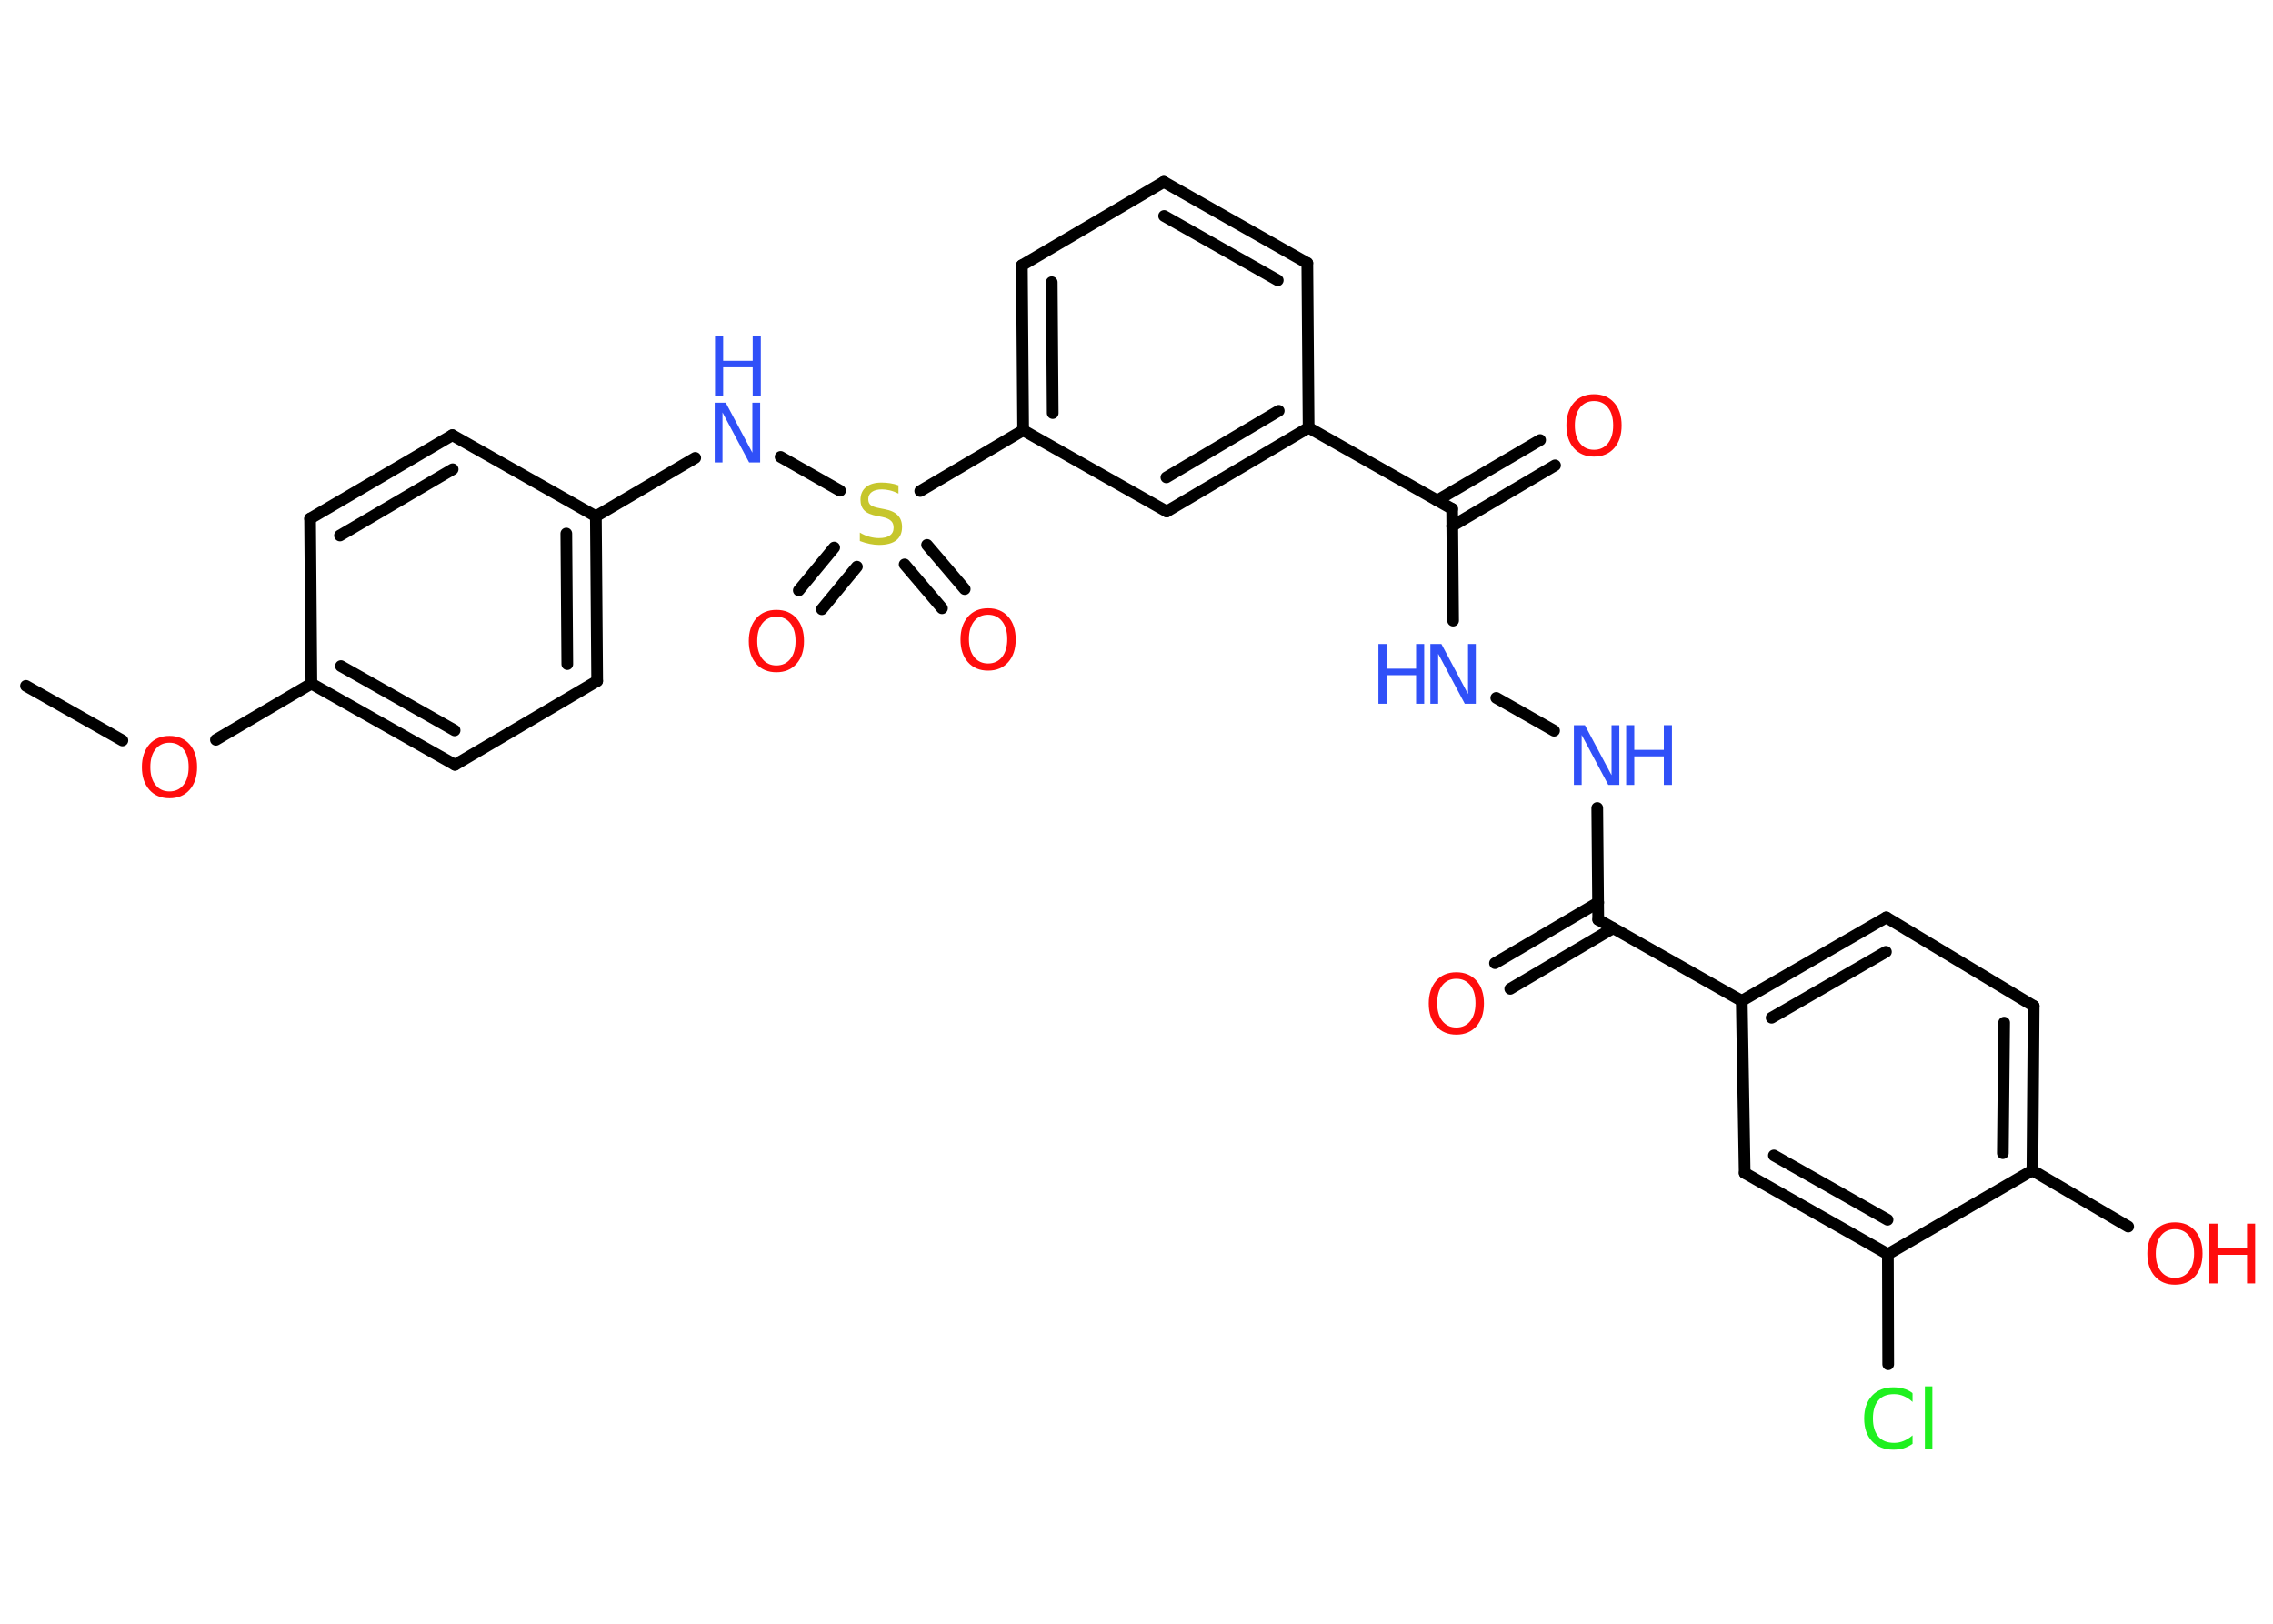 <?xml version='1.0' encoding='UTF-8'?>
<!DOCTYPE svg PUBLIC "-//W3C//DTD SVG 1.1//EN" "http://www.w3.org/Graphics/SVG/1.1/DTD/svg11.dtd">
<svg version='1.2' xmlns='http://www.w3.org/2000/svg' xmlns:xlink='http://www.w3.org/1999/xlink' width='70.0mm' height='50.0mm' viewBox='0 0 70.0 50.0'>
  <desc>Generated by the Chemistry Development Kit (http://github.com/cdk)</desc>
  <g stroke-linecap='round' stroke-linejoin='round' stroke='#000000' stroke-width='.36' fill='#FF0D0D'>
    <rect x='.0' y='.0' width='70.0' height='50.0' fill='#FFFFFF' stroke='none'/>
    <g id='mol1' class='mol'>
      <line id='mol1bnd1' class='bond' x1='.8' y1='21.12' x2='3.77' y2='22.8'/>
      <line id='mol1bnd2' class='bond' x1='6.65' y1='22.78' x2='9.59' y2='21.05'/>
      <g id='mol1bnd3' class='bond'>
        <line x1='9.59' y1='21.05' x2='14.01' y2='23.55'/>
        <line x1='10.5' y1='20.51' x2='14.0' y2='22.49'/>
      </g>
      <line id='mol1bnd4' class='bond' x1='14.01' y1='23.55' x2='18.39' y2='20.97'/>
      <g id='mol1bnd5' class='bond'>
        <line x1='18.39' y1='20.97' x2='18.35' y2='15.9'/>
        <line x1='17.47' y1='20.45' x2='17.44' y2='16.43'/>
      </g>
      <line id='mol1bnd6' class='bond' x1='18.35' y1='15.9' x2='21.41' y2='14.1'/>
      <line id='mol1bnd7' class='bond' x1='24.04' y1='14.07' x2='25.87' y2='15.11'/>
      <g id='mol1bnd8' class='bond'>
        <line x1='26.39' y1='17.45' x2='25.31' y2='18.76'/>
        <line x1='25.69' y1='16.86' x2='24.6' y2='18.18'/>
      </g>
      <g id='mol1bnd9' class='bond'>
        <line x1='28.55' y1='16.78' x2='29.71' y2='18.14'/>
        <line x1='27.86' y1='17.38' x2='29.01' y2='18.73'/>
      </g>
      <line id='mol1bnd10' class='bond' x1='28.34' y1='15.12' x2='31.51' y2='13.25'/>
      <g id='mol1bnd11' class='bond'>
        <line x1='31.47' y1='8.17' x2='31.51' y2='13.25'/>
        <line x1='32.39' y1='8.69' x2='32.42' y2='12.72'/>
      </g>
      <line id='mol1bnd12' class='bond' x1='31.47' y1='8.17' x2='35.84' y2='5.6'/>
      <g id='mol1bnd13' class='bond'>
        <line x1='40.26' y1='8.1' x2='35.84' y2='5.6'/>
        <line x1='39.35' y1='8.63' x2='35.85' y2='6.65'/>
      </g>
      <line id='mol1bnd14' class='bond' x1='40.26' y1='8.1' x2='40.3' y2='13.17'/>
      <line id='mol1bnd15' class='bond' x1='40.3' y1='13.17' x2='44.72' y2='15.67'/>
      <g id='mol1bnd16' class='bond'>
        <line x1='44.26' y1='15.41' x2='47.43' y2='13.55'/>
        <line x1='44.72' y1='16.2' x2='47.89' y2='14.33'/>
      </g>
      <line id='mol1bnd17' class='bond' x1='44.72' y1='15.67' x2='44.75' y2='19.11'/>
      <line id='mol1bnd18' class='bond' x1='46.08' y1='21.49' x2='47.86' y2='22.5'/>
      <line id='mol1bnd19' class='bond' x1='49.19' y1='24.88' x2='49.22' y2='28.32'/>
      <g id='mol1bnd20' class='bond'>
        <line x1='49.68' y1='28.58' x2='46.51' y2='30.45'/>
        <line x1='49.22' y1='27.79' x2='46.04' y2='29.66'/>
      </g>
      <line id='mol1bnd21' class='bond' x1='49.22' y1='28.32' x2='53.64' y2='30.82'/>
      <g id='mol1bnd22' class='bond'>
        <line x1='58.09' y1='28.25' x2='53.64' y2='30.82'/>
        <line x1='58.08' y1='29.31' x2='54.56' y2='31.34'/>
      </g>
      <line id='mol1bnd23' class='bond' x1='58.09' y1='28.25' x2='62.63' y2='30.98'/>
      <g id='mol1bnd24' class='bond'>
        <line x1='62.59' y1='36.04' x2='62.63' y2='30.98'/>
        <line x1='61.68' y1='35.51' x2='61.72' y2='31.49'/>
      </g>
      <line id='mol1bnd25' class='bond' x1='62.59' y1='36.04' x2='65.54' y2='37.77'/>
      <line id='mol1bnd26' class='bond' x1='62.59' y1='36.04' x2='58.14' y2='38.62'/>
      <line id='mol1bnd27' class='bond' x1='58.14' y1='38.62' x2='58.15' y2='42.01'/>
      <g id='mol1bnd28' class='bond'>
        <line x1='53.73' y1='36.12' x2='58.14' y2='38.62'/>
        <line x1='54.63' y1='35.58' x2='58.13' y2='37.56'/>
      </g>
      <line id='mol1bnd29' class='bond' x1='53.64' y1='30.82' x2='53.73' y2='36.12'/>
      <g id='mol1bnd30' class='bond'>
        <line x1='35.93' y1='15.75' x2='40.3' y2='13.17'/>
        <line x1='35.92' y1='14.7' x2='39.38' y2='12.65'/>
      </g>
      <line id='mol1bnd31' class='bond' x1='31.51' y1='13.25' x2='35.93' y2='15.75'/>
      <line id='mol1bnd32' class='bond' x1='18.35' y1='15.9' x2='13.93' y2='13.4'/>
      <g id='mol1bnd33' class='bond'>
        <line x1='13.93' y1='13.4' x2='9.55' y2='15.97'/>
        <line x1='13.94' y1='14.45' x2='10.47' y2='16.49'/>
      </g>
      <line id='mol1bnd34' class='bond' x1='9.59' y1='21.05' x2='9.55' y2='15.97'/>
      <path id='mol1atm2' class='atom' d='M5.22 22.87q-.27 .0 -.43 .2q-.16 .2 -.16 .55q.0 .35 .16 .55q.16 .2 .43 .2q.27 .0 .43 -.2q.16 -.2 .16 -.55q.0 -.35 -.16 -.55q-.16 -.2 -.43 -.2zM5.22 22.66q.39 .0 .62 .26q.23 .26 .23 .7q.0 .44 -.23 .7q-.23 .26 -.62 .26q-.39 .0 -.62 -.26q-.23 -.26 -.23 -.7q.0 -.43 .23 -.7q.23 -.26 .62 -.26z' stroke='none'/>
      <g id='mol1atm7' class='atom'>
        <path d='M22.02 12.4h.33l.82 1.54v-1.54h.24v1.84h-.34l-.82 -1.54v1.54h-.24v-1.84z' stroke='none' fill='#3050F8'/>
        <path d='M22.02 10.35h.25v.76h.91v-.76h.25v1.84h-.25v-.88h-.91v.88h-.25v-1.84z' stroke='none' fill='#3050F8'/>
      </g>
      <path id='mol1atm8' class='atom' d='M27.67 14.96v.24q-.14 -.07 -.27 -.1q-.13 -.03 -.24 -.03q-.2 .0 -.31 .08q-.11 .08 -.11 .22q.0 .12 .07 .18q.07 .06 .28 .1l.15 .03q.28 .05 .41 .19q.13 .13 .13 .36q.0 .27 -.18 .41q-.18 .14 -.53 .14q-.13 .0 -.28 -.03q-.15 -.03 -.31 -.09v-.26q.15 .09 .3 .13q.15 .04 .29 .04q.22 .0 .33 -.08q.12 -.08 .12 -.24q.0 -.14 -.08 -.21q-.08 -.08 -.27 -.12l-.15 -.03q-.28 -.05 -.4 -.17q-.12 -.12 -.12 -.33q.0 -.25 .17 -.39q.17 -.14 .48 -.14q.13 .0 .26 .02q.14 .02 .27 .07z' stroke='none' fill='#C6C62C'/>
      <path id='mol1atm9' class='atom' d='M23.91 18.99q-.27 .0 -.43 .2q-.16 .2 -.16 .55q.0 .35 .16 .55q.16 .2 .43 .2q.27 .0 .43 -.2q.16 -.2 .16 -.55q.0 -.35 -.16 -.55q-.16 -.2 -.43 -.2zM23.91 18.78q.39 .0 .62 .26q.23 .26 .23 .7q.0 .44 -.23 .7q-.23 .26 -.62 .26q-.39 .0 -.62 -.26q-.23 -.26 -.23 -.7q.0 -.43 .23 -.7q.23 -.26 .62 -.26z' stroke='none'/>
      <path id='mol1atm10' class='atom' d='M30.43 18.93q-.27 .0 -.43 .2q-.16 .2 -.16 .55q.0 .35 .16 .55q.16 .2 .43 .2q.27 .0 .43 -.2q.16 -.2 .16 -.55q.0 -.35 -.16 -.55q-.16 -.2 -.43 -.2zM30.43 18.73q.39 .0 .62 .26q.23 .26 .23 .7q.0 .44 -.23 .7q-.23 .26 -.62 .26q-.39 .0 -.62 -.26q-.23 -.26 -.23 -.7q.0 -.43 .23 -.7q.23 -.26 .62 -.26z' stroke='none'/>
      <path id='mol1atm17' class='atom' d='M49.09 12.35q-.27 .0 -.43 .2q-.16 .2 -.16 .55q.0 .35 .16 .55q.16 .2 .43 .2q.27 .0 .43 -.2q.16 -.2 .16 -.55q.0 -.35 -.16 -.55q-.16 -.2 -.43 -.2zM49.09 12.14q.39 .0 .62 .26q.23 .26 .23 .7q.0 .44 -.23 .7q-.23 .26 -.62 .26q-.39 .0 -.62 -.26q-.23 -.26 -.23 -.7q.0 -.43 .23 -.7q.23 -.26 .62 -.26z' stroke='none'/>
      <g id='mol1atm18' class='atom'>
        <path d='M44.06 19.83h.33l.82 1.54v-1.54h.24v1.84h-.34l-.82 -1.54v1.54h-.24v-1.84z' stroke='none' fill='#3050F8'/>
        <path d='M42.45 19.83h.25v.76h.91v-.76h.25v1.84h-.25v-.88h-.91v.88h-.25v-1.84z' stroke='none' fill='#3050F8'/>
      </g>
      <g id='mol1atm19' class='atom'>
        <path d='M48.48 22.33h.33l.82 1.54v-1.54h.24v1.84h-.34l-.82 -1.54v1.54h-.24v-1.84z' stroke='none' fill='#3050F8'/>
        <path d='M50.08 22.33h.25v.76h.91v-.76h.25v1.84h-.25v-.88h-.91v.88h-.25v-1.84z' stroke='none' fill='#3050F8'/>
      </g>
      <path id='mol1atm21' class='atom' d='M44.85 30.14q-.27 .0 -.43 .2q-.16 .2 -.16 .55q.0 .35 .16 .55q.16 .2 .43 .2q.27 .0 .43 -.2q.16 -.2 .16 -.55q.0 -.35 -.16 -.55q-.16 -.2 -.43 -.2zM44.85 29.94q.39 .0 .62 .26q.23 .26 .23 .7q.0 .44 -.23 .7q-.23 .26 -.62 .26q-.39 .0 -.62 -.26q-.23 -.26 -.23 -.7q.0 -.43 .23 -.7q.23 -.26 .62 -.26z' stroke='none'/>
      <g id='mol1atm26' class='atom'>
        <path d='M66.98 37.85q-.27 .0 -.43 .2q-.16 .2 -.16 .55q.0 .35 .16 .55q.16 .2 .43 .2q.27 .0 .43 -.2q.16 -.2 .16 -.55q.0 -.35 -.16 -.55q-.16 -.2 -.43 -.2zM66.98 37.64q.39 .0 .62 .26q.23 .26 .23 .7q.0 .44 -.23 .7q-.23 .26 -.62 .26q-.39 .0 -.62 -.26q-.23 -.26 -.23 -.7q.0 -.43 .23 -.7q.23 -.26 .62 -.26z' stroke='none'/>
        <path d='M68.04 37.68h.25v.76h.91v-.76h.25v1.84h-.25v-.88h-.91v.88h-.25v-1.84z' stroke='none'/>
      </g>
      <path id='mol1atm28' class='atom' d='M58.9 42.91v.26q-.13 -.12 -.27 -.18q-.14 -.06 -.3 -.06q-.32 .0 -.48 .19q-.17 .19 -.17 .56q.0 .36 .17 .56q.17 .19 .48 .19q.16 .0 .3 -.06q.14 -.06 .27 -.17v.26q-.13 .09 -.28 .14q-.15 .04 -.31 .04q-.42 .0 -.66 -.26q-.24 -.26 -.24 -.7q.0 -.44 .24 -.7q.24 -.26 .66 -.26q.16 .0 .31 .04q.15 .04 .27 .13zM59.28 42.69h.23v1.92h-.23v-1.92z' stroke='none' fill='#1FF01F'/>
    </g>
  </g>
</svg>
